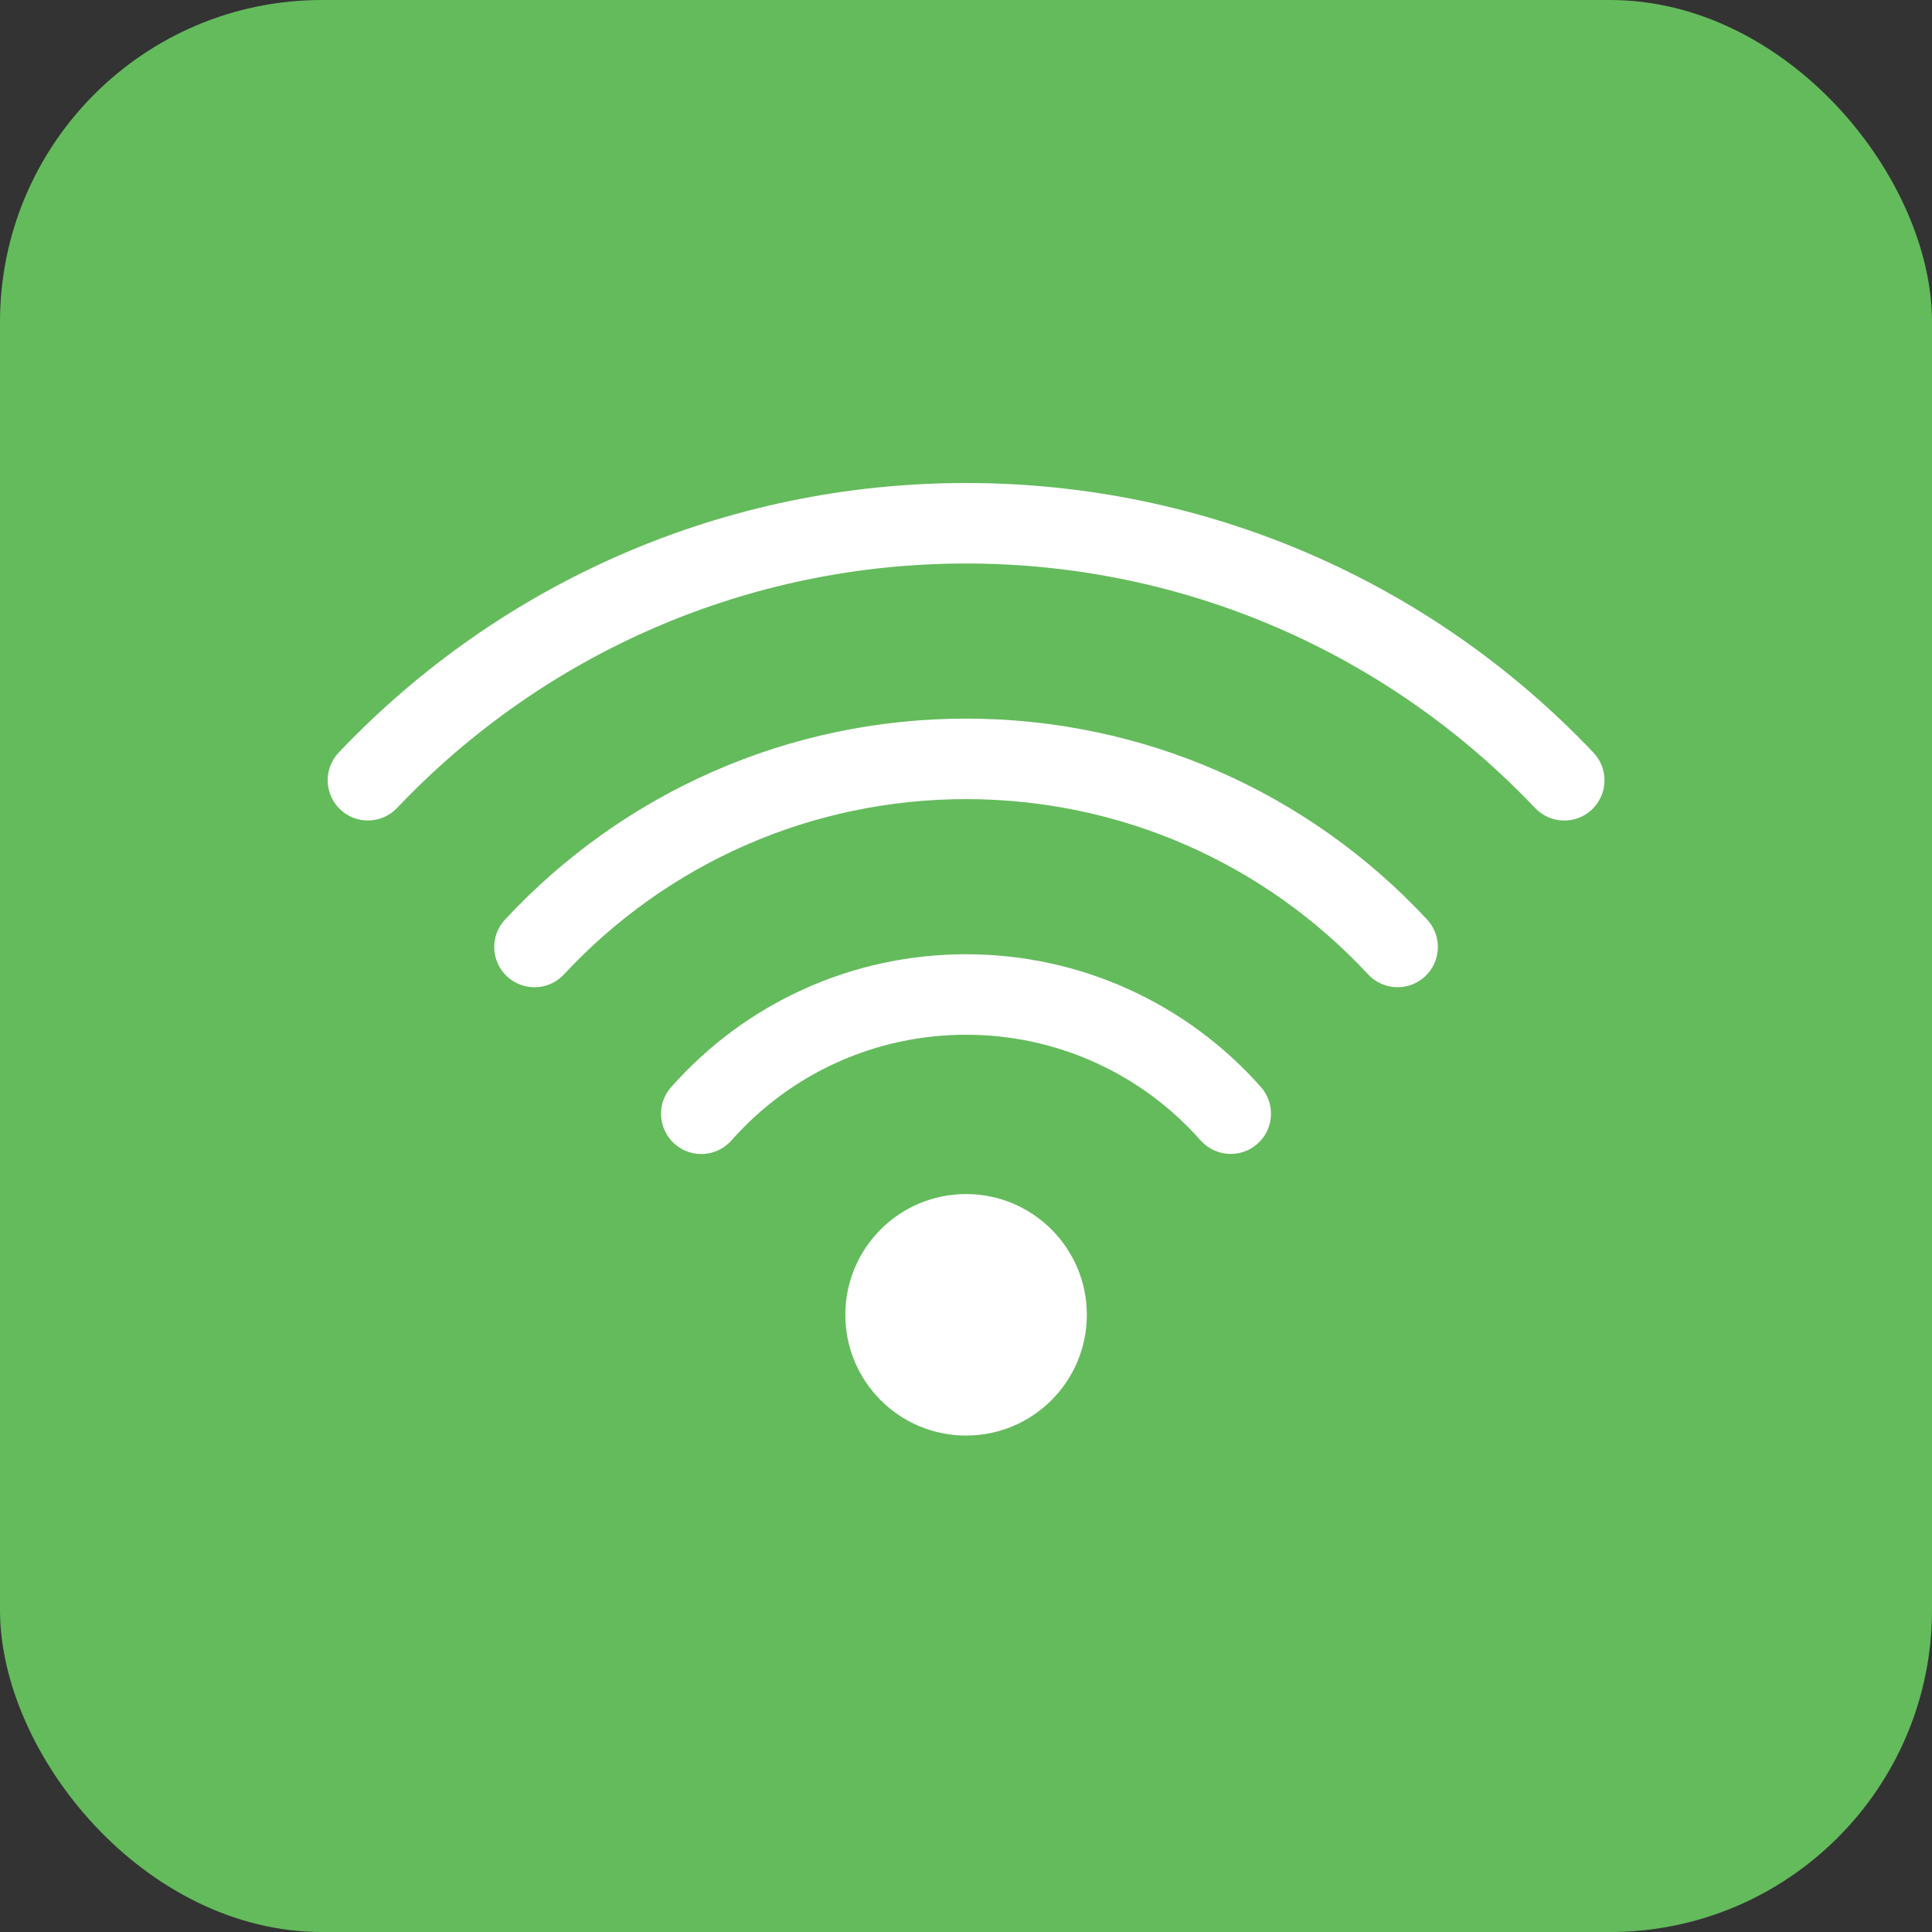 <svg width="24" height="24" viewBox="0 0 24 24" fill="none" xmlns="http://www.w3.org/2000/svg">
<rect x="0" y="0" width="24" height="24" fill="#333333" stroke="none"/>
<g id="ic_wifi">
<rect width="24" height="24" rx="4" fill="#64BB5C"/>
<g id="Frame">
<g id="__Public/ic_public_wlan">
<path id="__&#229;&#144;&#136;&#229;&#185;&#182;&#229;&#189;&#162;&#231;&#138;&#182;" d="M12.001 14.833C12.829 14.833 13.501 15.505 13.501 16.333C13.501 17.162 12.829 17.833 12.001 17.833C11.172 17.833 10.501 17.162 10.501 16.333C10.501 15.505 11.172 14.833 12.001 14.833ZM12.001 11.854C13.419 11.854 14.741 12.462 15.663 13.503C15.846 13.71 15.827 14.026 15.62 14.209C15.414 14.392 15.098 14.373 14.914 14.166C14.18 13.337 13.13 12.854 12.001 12.854C10.871 12.854 9.82 13.337 9.086 14.167C8.903 14.374 8.587 14.393 8.38 14.21C8.174 14.027 8.154 13.711 8.337 13.505C9.259 12.462 10.581 11.854 12.001 11.854ZM12.001 8.927C14.202 8.927 16.258 9.842 17.728 11.423C17.916 11.626 17.904 11.942 17.702 12.13C17.5 12.318 17.183 12.306 16.995 12.104C15.713 10.725 13.921 9.927 12.001 9.927C10.08 9.927 8.288 10.725 7.006 12.104C6.818 12.307 6.502 12.318 6.299 12.13C6.097 11.942 6.085 11.626 6.273 11.424C7.743 9.842 9.799 8.927 12.001 8.927ZM12.001 6C14.987 6 17.779 7.225 19.794 9.349C19.985 9.549 19.976 9.865 19.776 10.056C19.576 10.246 19.259 10.237 19.069 10.037C17.24 8.111 14.71 7 12.001 7C9.292 7 6.762 8.11 4.933 10.036C4.743 10.237 4.426 10.245 4.226 10.055C4.026 9.865 4.018 9.548 4.208 9.348C6.223 7.225 9.015 6 12.001 6Z" fill="white"/>
</g>
</g>
</g>
</svg>
